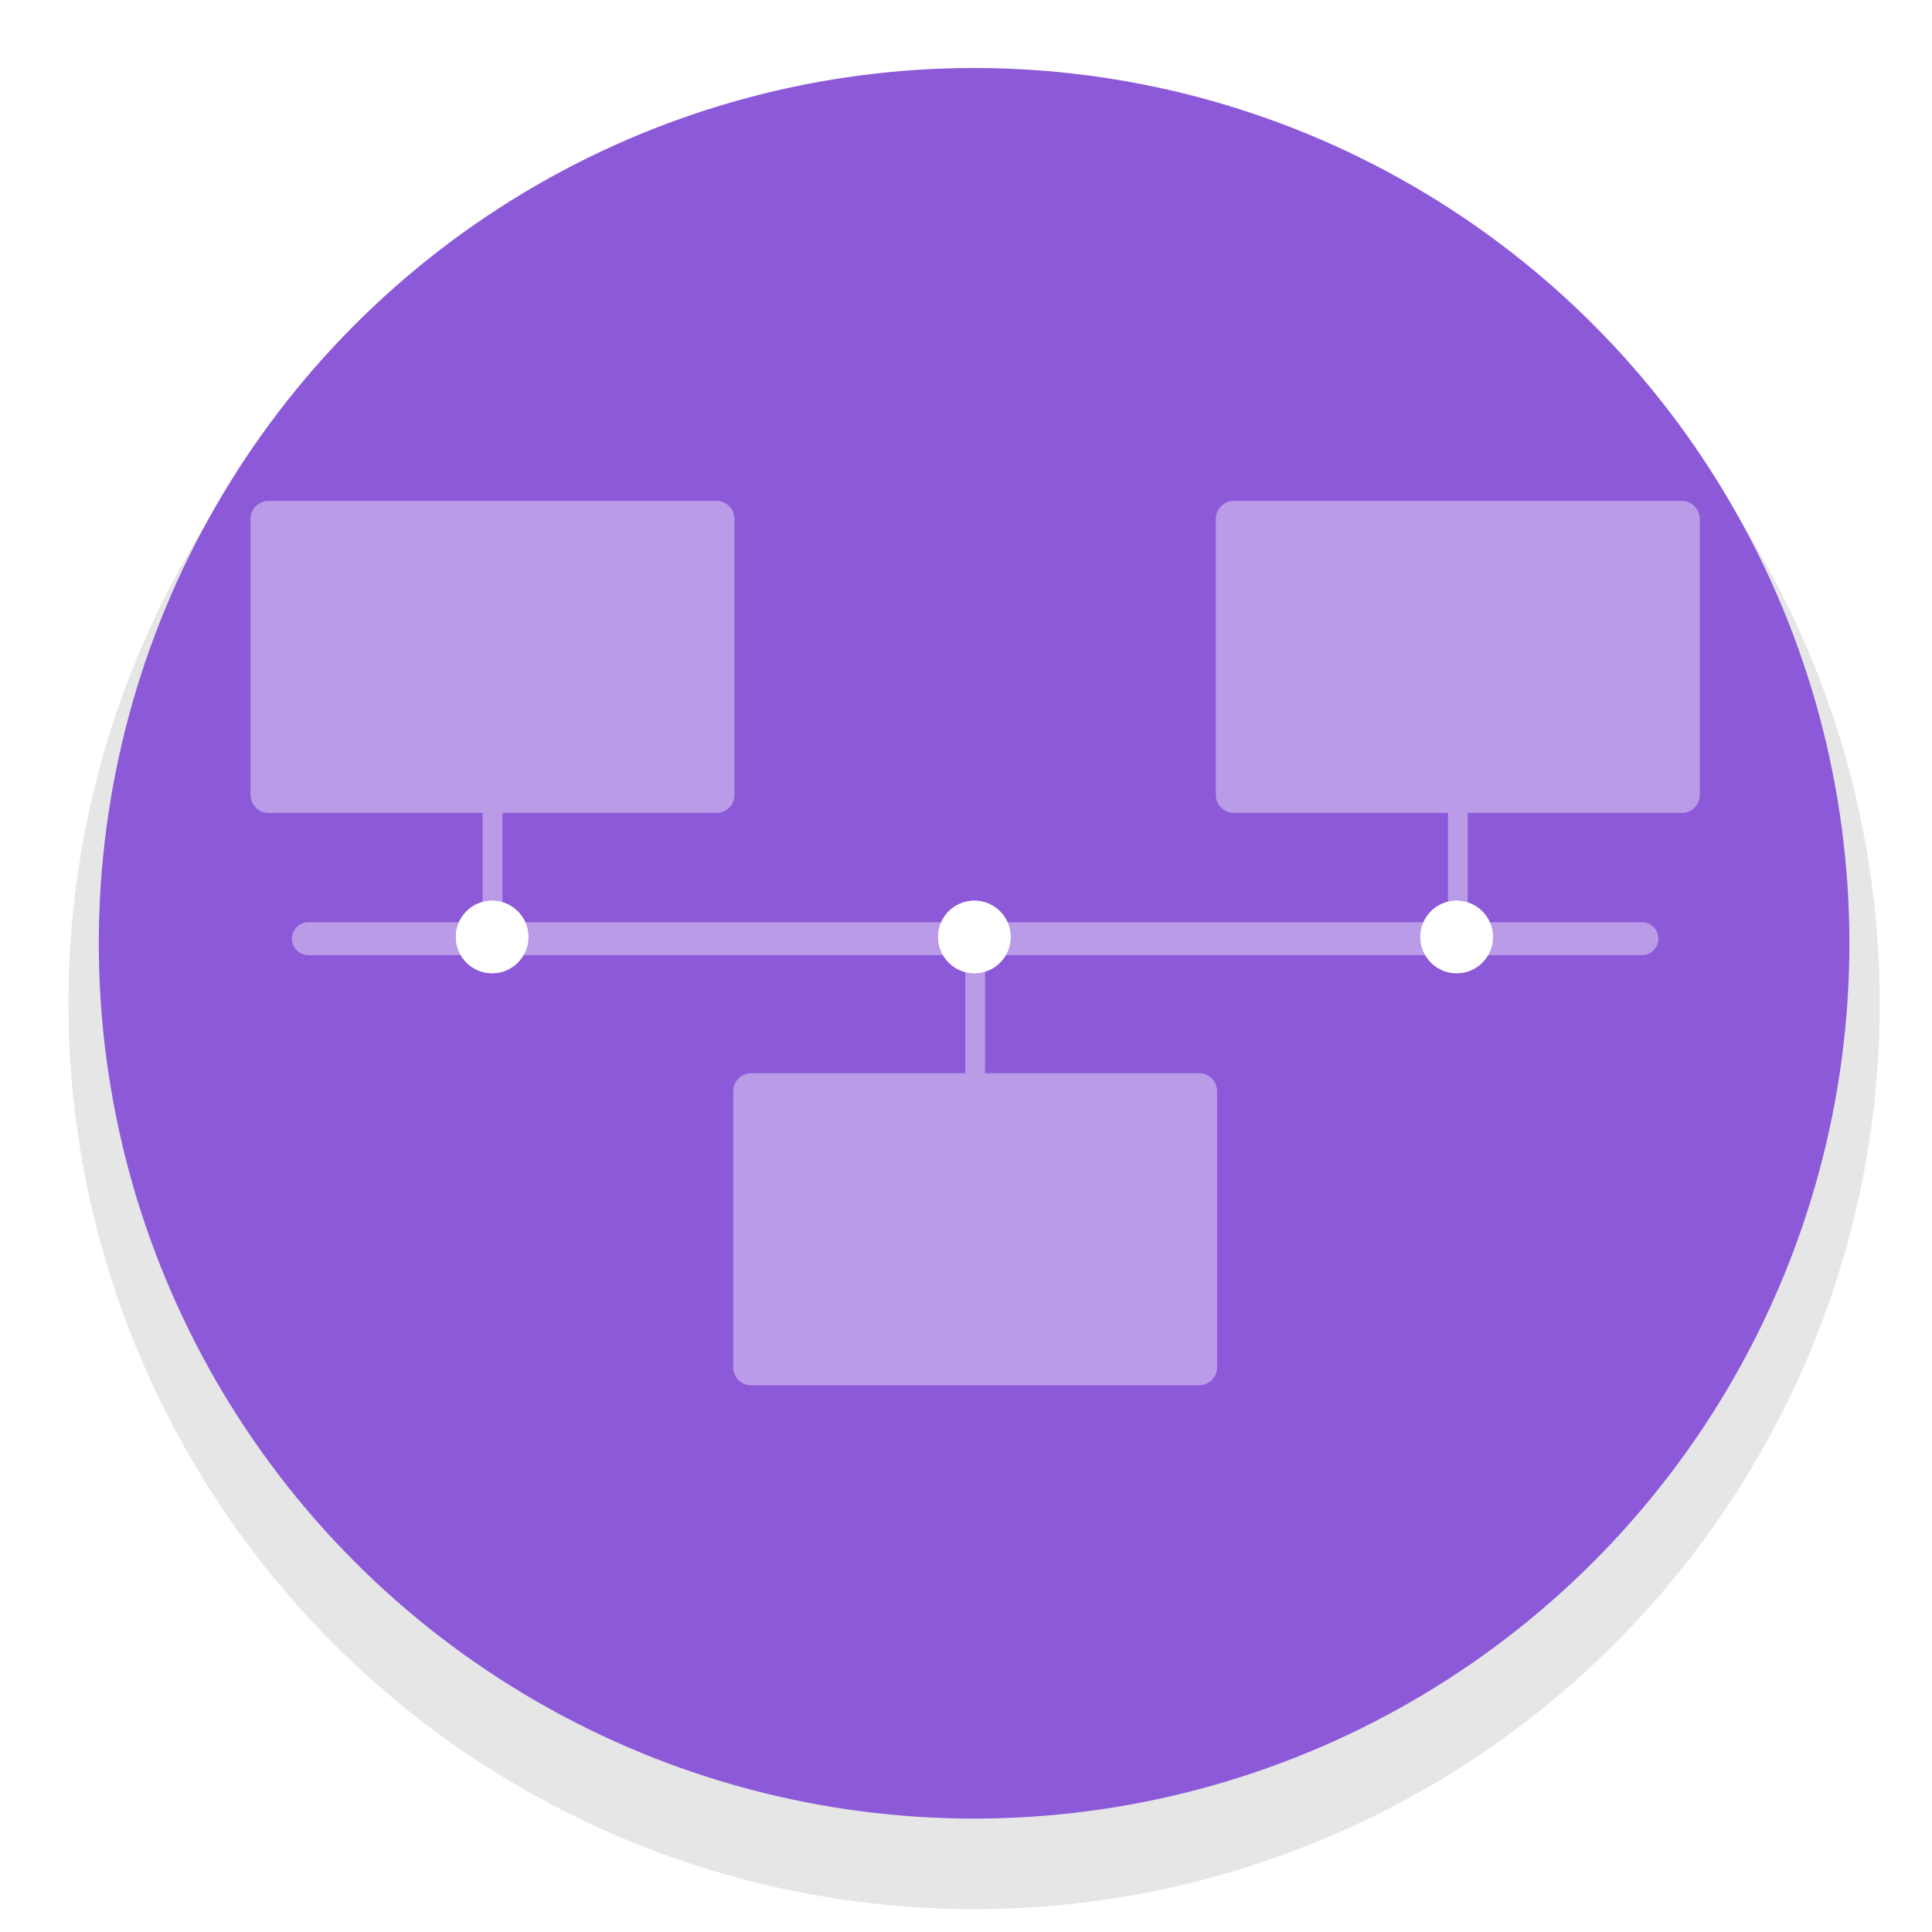 <?xml version="1.0" encoding="UTF-8" standalone="no"?>
<svg
   xmlns:dc="http://purl.org/dc/elements/1.1/"
   xmlns:cc="http://creativecommons.org/ns#"
   xmlns:rdf="http://www.w3.org/1999/02/22-rdf-syntax-ns#"
   xmlns:svg="http://www.w3.org/2000/svg"
   xmlns="http://www.w3.org/2000/svg"
   xmlns:sodipodi="http://sodipodi.sourceforge.net/DTD/sodipodi-0.dtd"
   xmlns:inkscape="http://www.inkscape.org/namespaces/inkscape"
   height="32"
   viewBox="0 0 8.467 8.467"
   width="32"
   version="1.1"
   id="svg43"
   sodipodi:docname="network-idle.svg"
   inkscape:version="0.92.4 (5da689c313, 2019-01-14)">
  <defs
     id="defs47">
    <filter
       style="color-interpolation-filters:sRGB"
       id="a-3-1"
       height="2.62"
       width="2.62"
       x="-0.81"
       y="-0.81">
      <feGaussianBlur
         stdDeviation="2.7"
         id="feGaussianBlur2-6-2" />
    </filter>
    <filter
       style="color-interpolation-filters:sRGB"
       id="filter902"
       height="2.62"
       width="2.62"
       x="-0.81"
       y="-0.81">
      <feGaussianBlur
         stdDeviation="2.7"
         id="feGaussianBlur900" />
    </filter>
    <filter
       style="color-interpolation-filters:sRGB"
       id="filter906"
       height="2.62"
       width="2.62"
       x="-0.81"
       y="-0.81">
      <feGaussianBlur
         stdDeviation="2.7"
         id="feGaussianBlur904" />
    </filter>
  </defs>
  <sodipodi:namedview
     pagecolor="#ffffff"
     bordercolor="#666666"
     borderopacity="1"
     objecttolerance="10"
     gridtolerance="10"
     guidetolerance="10"
     inkscape:pageopacity="0"
     inkscape:pageshadow="2"
     inkscape:window-width="1920"
     inkscape:window-height="1016"
     id="namedview45"
     showgrid="false"
     inkscape:zoom="27.128955"
     inkscape:cx="16.133859"
     inkscape:cy="15.878034"
     inkscape:window-x="0"
     inkscape:window-y="27"
     inkscape:window-maximized="1"
     inkscape:current-layer="g41" />
  <linearGradient
     id="a"
     gradientTransform="matrix(.04 0 0 .04 .404 288.801)"
     gradientUnits="userSpaceOnUse"
     x1="96"
     x2="96"
     y1="4"
     y2="188">
    <stop
       offset="0"
       stop-color="#fff"
       id="stop2" />
    <stop
       offset=".125"
       stop-color="#fff"
       stop-opacity=".098"
       id="stop4" />
    <stop
       offset=".925"
       stop-color="#fff"
       stop-opacity=".098"
       id="stop6" />
    <stop
       offset="1"
       stop-color="#fff"
       stop-opacity=".498"
       id="stop8" />
  </linearGradient>
  <clipPath
     id="b">
    <path
       d="m341.121 133.5c9.081 0 10.379 1.295 10.379 10.367v8.266c0 9.073-1.298 10.367-10.379 10.367h-10.242c-9.081 0-10.379-1.295-10.379-10.367v-8.266c0-9.073 1.298-10.367 10.379-10.367z"
       id="path11" />
  </clipPath>
  <linearGradient
     id="c"
     gradientTransform="matrix(.161 0 0 .161 .262 248.824)"
     gradientUnits="userSpaceOnUse"
     x1="13.735"
     x2="38.1"
     y1="249.694"
     y2="292.767">
    <stop
       offset="0"
       stop-color="#8c59d9"
       id="stop14" />
    <stop
       offset="1"
       stop-color="#a7a7f1"
       id="stop16" />
  </linearGradient>
  <g
     transform="translate(0 -288.533)"
     id="g41">
    <ellipse
       cx="-4.269"
       cy="-292.931"
       opacity=".1"
       rx="3.969"
       ry="3.969"
       transform="scale(-1)"
       id="ellipse19" />
    <ellipse
       cx="4.269"
       cy="292.667"
       fill="url(#c)"
       rx="3.836"
       ry="3.836"
       id="ellipse21"
       style="fill:#8c59d9;fill-opacity:1" />
    <g
       id="g861"
       transform="matrix(0.15,0,0,0.15,-0.801,287.736)">
      <g
         id="g847"
         transform="translate(4.455,-7.385)"
         style="fill:#ffffff;fill-opacity:1">
        <g
           transform="matrix(0.364,0,0,0.364,-37.973,24.166)"
           id="g845"
           style="opacity:0.4;fill:#ffffff;fill-opacity:1">
          <path
             style="opacity:1;fill:#ffffff;fill-opacity:1;stroke:none;stroke-width:0.178;stroke-linecap:round;stroke-linejoin:round;stroke-miterlimit:4;stroke-dasharray:none;stroke-opacity:1"
             d="m 49.752,75.426 c -1.108,0 -2,0.892 -2,2 v 30.455 c 0,1.108 0.892,2 2,2 H 73.375 a 1.091,1.091 0 0 0 -0.002,0.07 V 121.941 H 54.098 a 1.82,1.82 0 0 0 0,3.639 H 126.658 v 12.727 a 1.093,1.093 0 0 0 0.045,0.309 h -23.664 c -1.108,0 -2,0.892 -2,2 v 30.455 c 0,1.108 0.892,2 2,2 h 49.426 c 1.108,0 2,-0.892 2,-2 v -30.455 c 0,-1.108 -0.892,-2 -2,-2 h -23.666 a 1.093,1.093 0 0 0 0.045,-0.309 v -12.727 h 72.561 a 1.82,1.82 0 0 0 0,-3.639 h -19.275 v -11.99 a 1.091,1.091 0 0 0 -0.002,-0.07 h 23.625 c 1.108,0 2,-0.892 2,-2 V 77.426 c 0,-1.108 -0.892,-2 -2,-2 h -49.426 c -1.108,0 -2,0.892 -2,2 v 30.455 c 0,1.108 0.892,2 2,2 h 23.627 a 1.091,1.091 0 0 0 -0.002,0.07 V 121.941 H 75.559 v -11.99 a 1.091,1.091 0 0 0 -0.002,-0.07 h 23.621 c 1.108,0 2,-0.892 2,-2 V 77.426 c 0,-1.108 -0.892,-2 -2,-2 z"
             transform="matrix(0.727,0,0,0.727,92.15,-46.136)"
             id="path843"
             inkscape:connector-curvature="0" />
        </g>
      </g>
      <circle
         style="fill:#ffffff;fill-opacity:1;stroke-width:1"
         cx="19.715"
         cy="32.686"
         r="1.058"
         id="circle849" />
      <circle
         cx="10.48"
         cy="10.48"
         r="4"
         id="circle851"
         style="fill:#ffffff;fill-opacity:1;filter:url(#a-3-1)"
         transform="matrix(0.265,0,0,0.265,16.943,29.913)" />
      <circle
         id="circle853"
         r="1.058"
         cy="32.686"
         cx="47.895"
         style="fill:#ffffff;fill-opacity:1;stroke-width:1" />
      <circle
         transform="matrix(0.265,0,0,0.265,45.123,29.913)"
         style="fill:#ffffff;fill-opacity:1;filter:url(#a-3-1)"
         id="circle855"
         r="4"
         cy="10.48"
         cx="10.48" />
      <circle
         style="fill:#ffffff;fill-opacity:1;stroke-width:1"
         cx="33.805"
         cy="32.686"
         r="1.058"
         id="circle857" />
      <circle
         cx="10.48"
         cy="10.48"
         r="4"
         id="circle859"
         style="fill:#ffffff;fill-opacity:1;filter:url(#a-3-1)"
         transform="matrix(0.265,0,0,0.265,31.033,29.913)" />
    </g>
  </g>
</svg>
